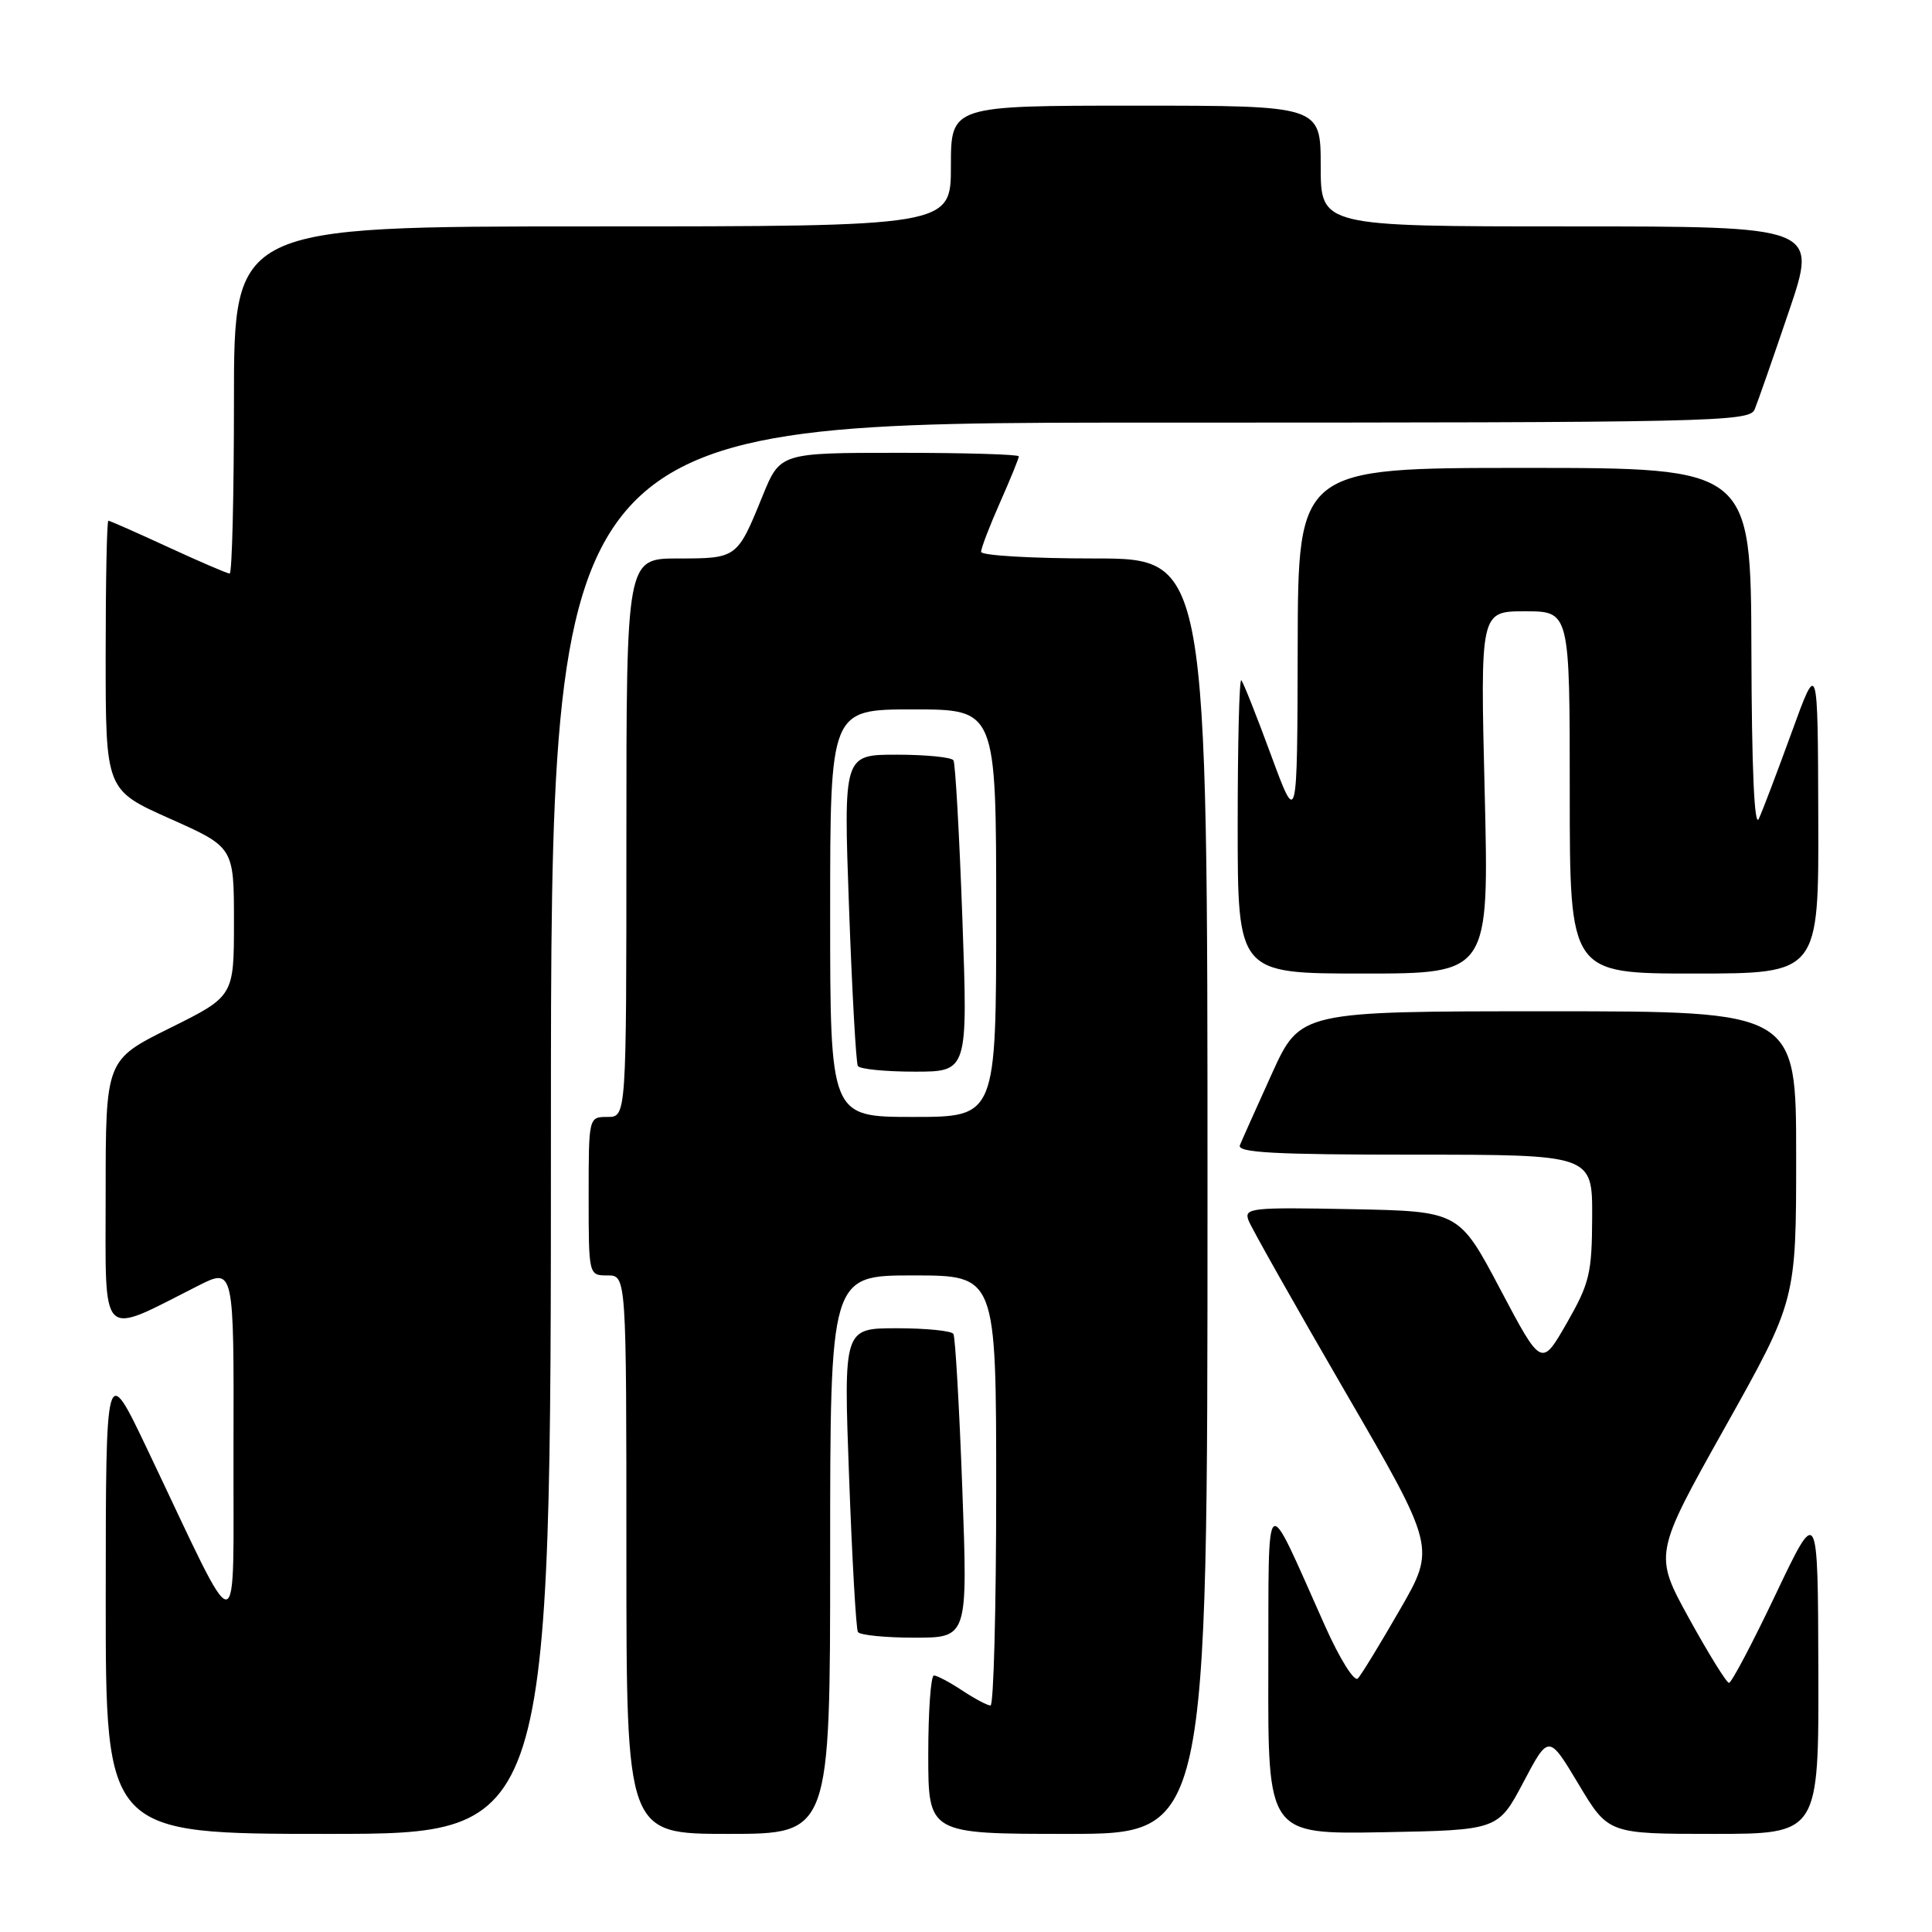 <?xml version="1.0" encoding="UTF-8" standalone="no"?>
<!DOCTYPE svg PUBLIC "-//W3C//DTD SVG 1.1//EN" "http://www.w3.org/Graphics/SVG/1.1/DTD/svg11.dtd" >
<svg xmlns="http://www.w3.org/2000/svg" xmlns:xlink="http://www.w3.org/1999/xlink" version="1.1" viewBox="0 0 256 256">
 <g >
 <path fill="currentColor"
d=" M 73.00 149.50 C 73.00 56.00 73.00 56.00 152.39 56.00 C 227.07 56.00 231.83 55.90 232.50 54.25 C 232.90 53.29 234.94 47.44 237.04 41.25 C 240.86 30.00 240.86 30.00 207.93 30.00 C 175.00 30.00 175.00 30.00 175.00 22.00 C 175.00 14.00 175.00 14.00 150.50 14.00 C 126.00 14.00 126.00 14.00 126.00 22.00 C 126.00 30.00 126.00 30.00 78.50 30.00 C 31.00 30.00 31.00 30.00 31.00 53.00 C 31.00 65.65 30.75 76.00 30.43 76.00 C 30.12 76.00 26.46 74.42 22.29 72.50 C 18.13 70.58 14.56 69.00 14.36 69.00 C 14.16 69.00 14.00 77.03 14.00 86.84 C 14.00 104.68 14.00 104.68 22.50 108.47 C 31.00 112.26 31.00 112.26 31.00 122.14 C 31.00 132.01 31.00 132.01 22.50 136.23 C 14.00 140.45 14.00 140.45 14.00 158.17 C 14.00 178.01 13.04 177.05 26.25 170.37 C 31.00 167.97 31.00 167.97 30.94 191.73 C 30.87 218.64 32.18 218.61 19.50 192.00 C 14.02 180.50 14.02 180.50 14.01 211.75 C 14.00 243.00 14.00 243.00 43.50 243.00 C 73.00 243.00 73.00 243.00 73.00 149.50 Z  M 110.00 206.00 C 110.00 169.00 110.00 169.00 121.00 169.00 C 132.00 169.00 132.00 169.00 132.00 197.50 C 132.00 213.18 131.66 226.00 131.25 225.99 C 130.84 225.99 129.15 225.09 127.50 224.00 C 125.85 222.91 124.16 222.01 123.75 222.01 C 123.34 222.00 123.00 226.72 123.00 232.50 C 123.00 243.00 123.00 243.00 141.50 243.00 C 160.00 243.00 160.00 243.00 160.00 158.50 C 160.00 74.00 160.00 74.00 145.00 74.00 C 136.75 74.00 130.00 73.61 130.00 73.12 C 130.00 72.64 131.12 69.71 132.50 66.60 C 133.88 63.49 135.00 60.73 135.00 60.47 C 135.00 60.21 127.88 60.00 119.18 60.00 C 103.37 60.00 103.37 60.00 101.03 65.75 C 97.69 73.97 97.65 74.00 89.88 74.00 C 83.00 74.00 83.00 74.00 83.00 111.00 C 83.00 148.00 83.00 148.00 80.50 148.00 C 78.00 148.00 78.00 148.00 78.00 158.50 C 78.00 169.00 78.00 169.00 80.50 169.00 C 83.00 169.00 83.00 169.00 83.00 206.00 C 83.00 243.00 83.00 243.00 96.50 243.00 C 110.00 243.00 110.00 243.00 110.00 206.00 Z  M 201.86 236.15 C 205.21 229.81 205.21 229.81 209.16 236.40 C 213.11 243.00 213.11 243.00 227.06 243.00 C 241.00 243.00 241.00 243.00 240.94 221.25 C 240.88 199.50 240.88 199.50 235.29 211.25 C 232.22 217.71 229.43 222.99 229.10 222.99 C 228.77 222.98 226.40 219.14 223.82 214.47 C 219.14 205.96 219.14 205.96 228.57 189.13 C 238.00 172.30 238.00 172.30 238.00 153.15 C 238.00 134.00 238.00 134.00 205.14 134.00 C 172.29 134.00 172.29 134.00 168.54 142.25 C 166.48 146.79 164.57 151.06 164.29 151.75 C 163.90 152.73 168.90 153.00 187.39 153.00 C 211.00 153.00 211.00 153.00 210.97 161.25 C 210.94 168.75 210.63 170.03 207.60 175.33 C 204.25 181.16 204.25 181.16 198.79 170.83 C 193.33 160.50 193.33 160.50 179.05 160.22 C 165.71 159.96 164.81 160.06 165.44 161.72 C 165.81 162.70 171.54 172.85 178.17 184.28 C 190.24 205.06 190.24 205.06 185.50 213.28 C 182.90 217.80 180.39 221.91 179.93 222.40 C 179.46 222.91 177.54 219.85 175.55 215.40 C 167.41 197.20 168.13 196.63 168.06 221.28 C 168.00 243.05 168.00 243.05 183.25 242.78 C 198.50 242.50 198.50 242.50 201.86 236.15 Z  M 127.51 197.25 C 127.11 186.39 126.58 177.16 126.33 176.75 C 126.08 176.34 122.71 176.00 118.83 176.00 C 111.78 176.00 111.78 176.00 112.51 195.75 C 112.91 206.61 113.43 215.84 113.68 216.25 C 113.92 216.66 117.30 217.00 121.18 217.00 C 128.24 217.00 128.24 217.00 127.51 197.25 Z  M 196.73 105.00 C 196.14 81.00 196.14 81.00 202.07 81.00 C 208.00 81.00 208.00 81.00 208.00 105.00 C 208.00 129.00 208.00 129.00 224.50 129.00 C 241.00 129.00 241.00 129.00 240.93 108.25 C 240.87 87.50 240.87 87.50 237.42 97.00 C 235.52 102.22 233.56 107.40 233.05 108.50 C 232.46 109.78 232.11 101.79 232.07 86.25 C 232.00 62.00 232.00 62.00 202.00 62.00 C 172.00 62.00 172.00 62.00 171.95 85.75 C 171.90 109.50 171.90 109.50 168.42 100.06 C 166.51 94.87 164.74 90.40 164.48 90.14 C 164.21 89.88 164.00 98.52 164.00 109.33 C 164.00 129.00 164.00 129.00 180.66 129.00 C 197.31 129.00 197.31 129.00 196.73 105.00 Z  M 110.00 121.00 C 110.00 94.00 110.00 94.00 121.00 94.00 C 132.00 94.00 132.00 94.00 132.00 121.00 C 132.00 148.00 132.00 148.00 121.00 148.00 C 110.00 148.00 110.00 148.00 110.00 121.00 Z  M 127.52 121.75 C 127.12 110.61 126.59 101.16 126.34 100.75 C 126.09 100.34 122.71 100.00 118.82 100.00 C 111.77 100.00 111.77 100.00 112.50 120.25 C 112.90 131.39 113.43 140.84 113.67 141.25 C 113.92 141.66 117.30 142.00 121.19 142.00 C 128.25 142.00 128.25 142.00 127.52 121.75 Z "/>
</g>
</svg>
